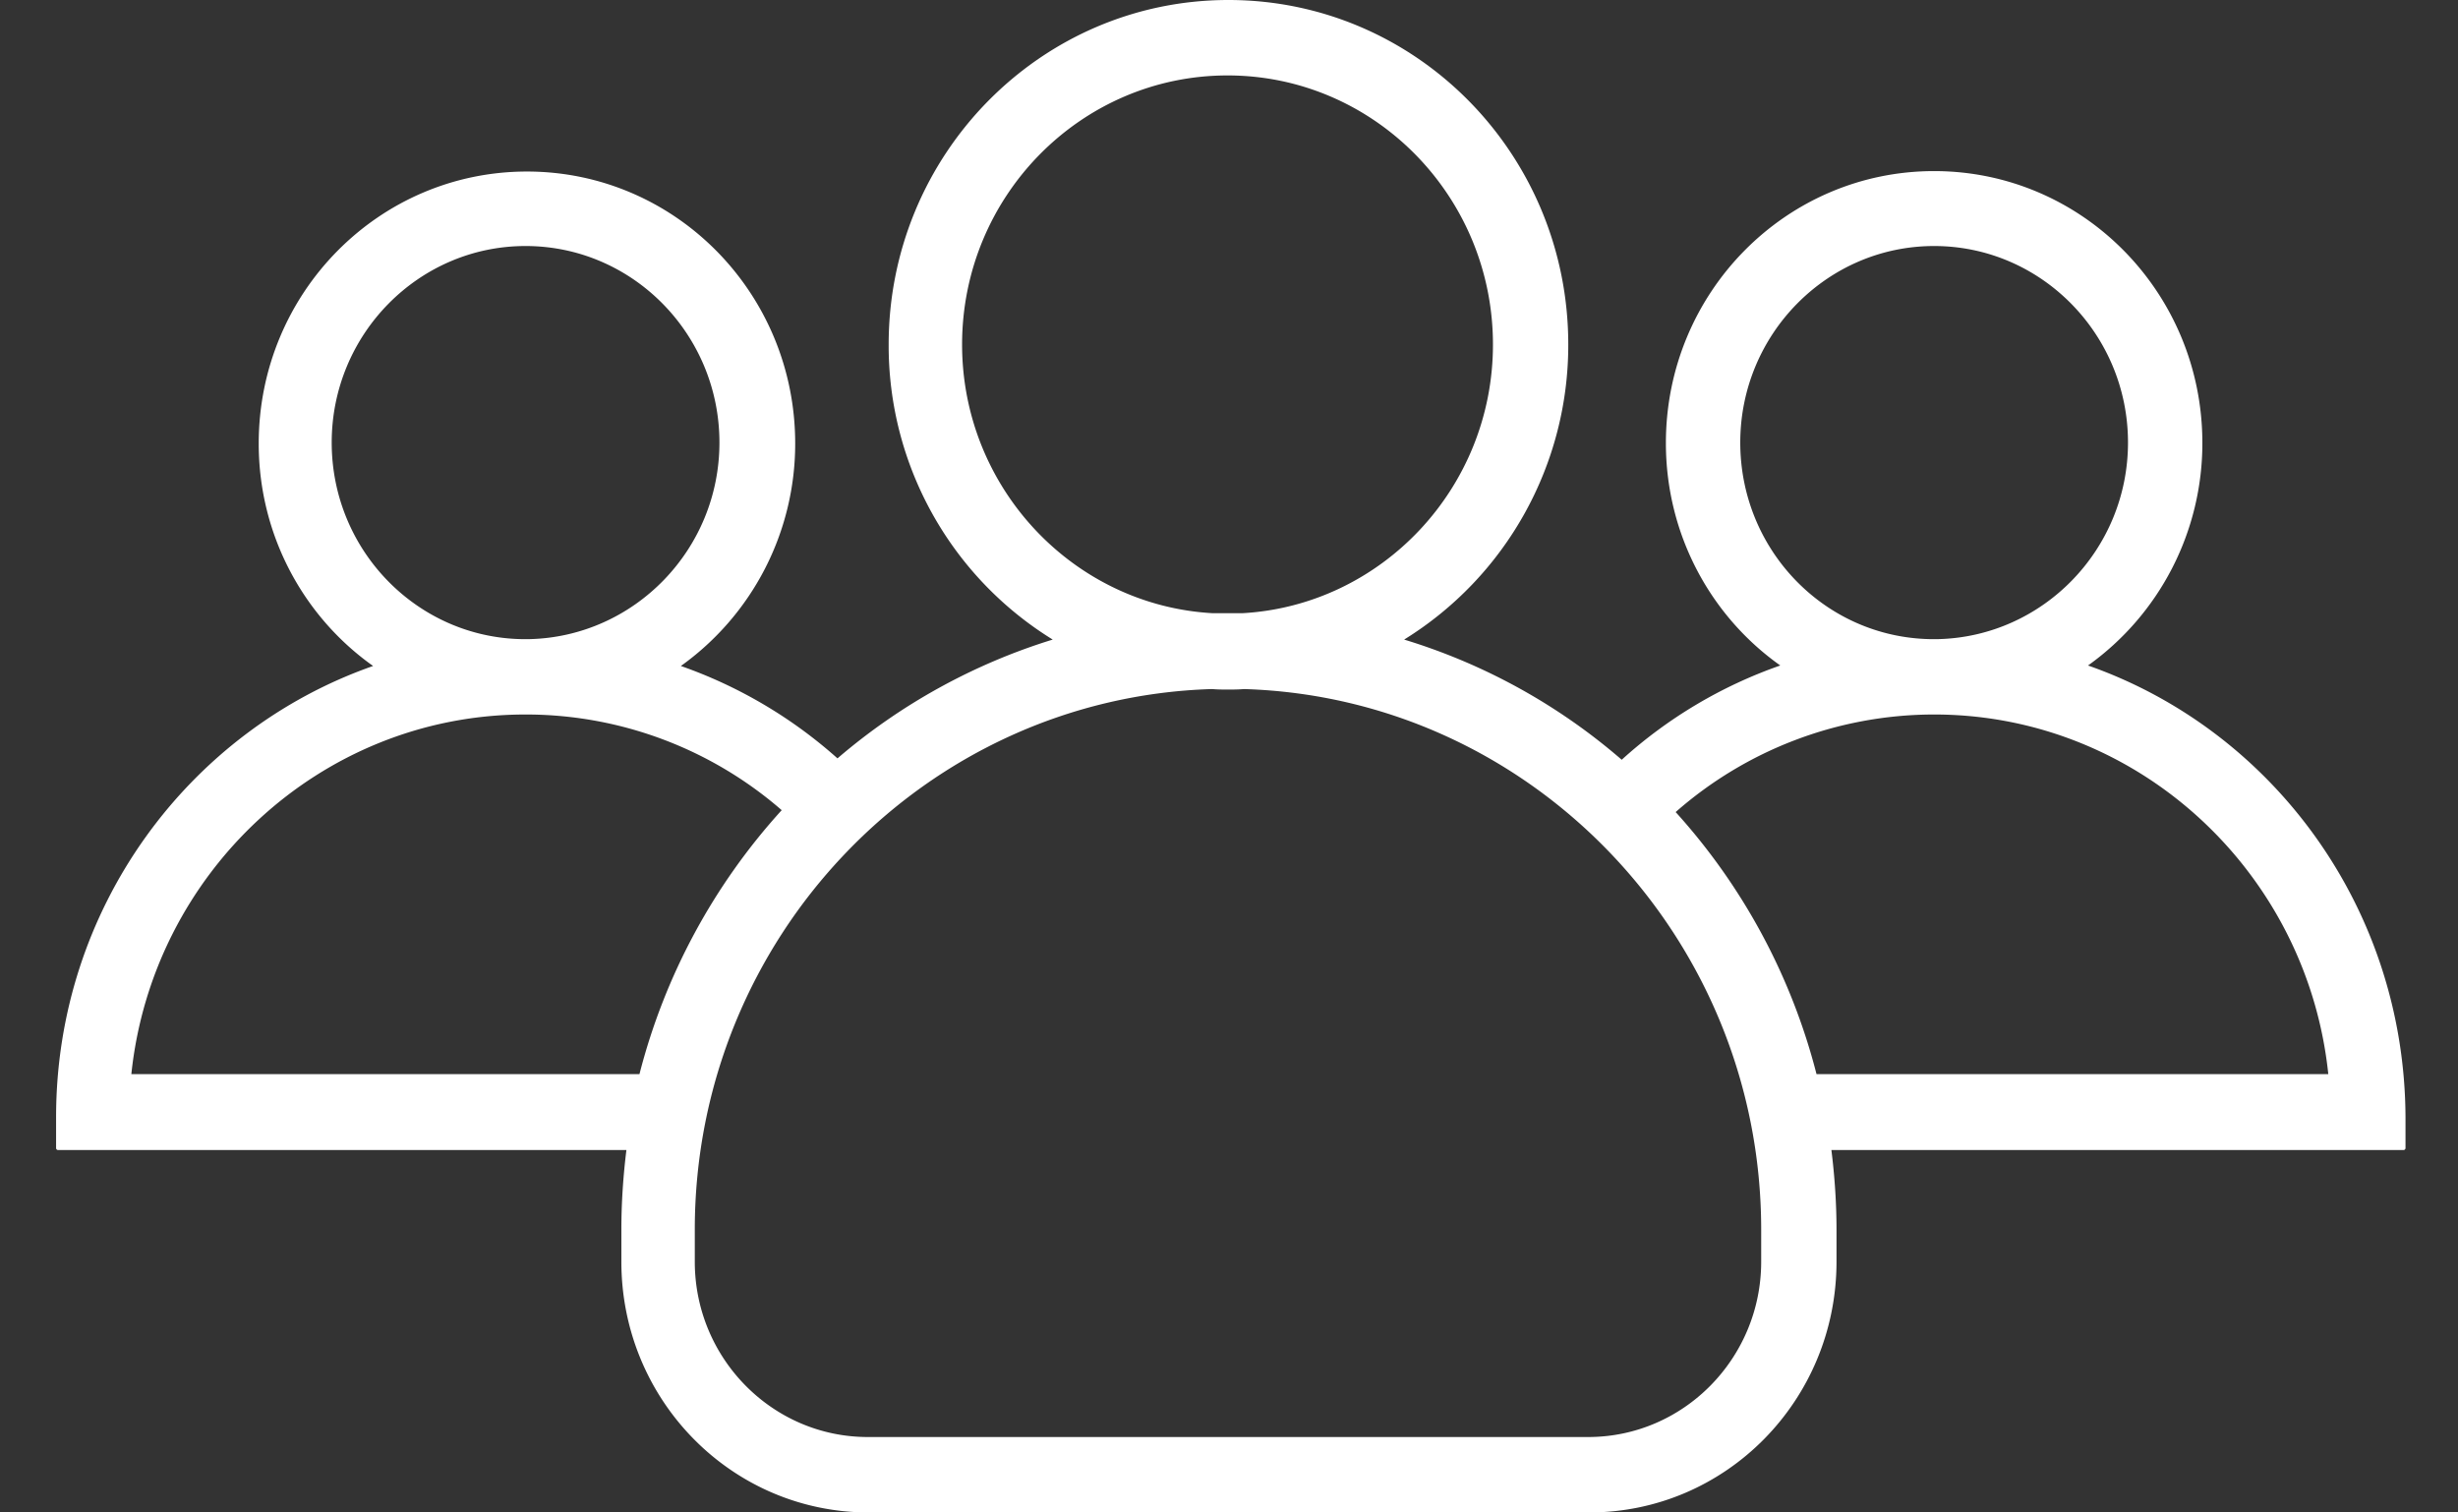<svg width="39" height="24" viewBox="0 0 39 24" fill="none" xmlns="http://www.w3.org/2000/svg"><rect x="0" y="0" width="39" height="24" fill="#333333" stroke="none"/><g clip-path="url(#clip0)"><path d="M33.13 10.56a4.335 4.335 0 001.814-3.53c0-2.386-1.903-4.315-4.256-4.315s-4.256 1.93-4.256 4.315c0 1.459.716 2.752 1.815 3.53a7.351 7.351 0 00-2.516 1.496 9.503 9.503 0 00-3.452-1.907 5.495 5.495 0 002.604-4.682C24.883 2.446 22.471 0 19.491 0 16.511 0 14.1 2.453 14.1 5.467a5.479 5.479 0 002.603 4.682 9.581 9.581 0 00-3.415 1.885 7.411 7.411 0 00-2.485-1.466 4.335 4.335 0 001.814-3.53c0-2.386-1.903-4.316-4.256-4.316s-4.256 1.93-4.256 4.316c0 1.458.716 2.752 1.815 3.53C2.992 11.592.89 14.412.89 17.725v.494c0 .015.014.03.029.03h9.02c-.051.411-.08.837-.08 1.264v.508c0 2.199 1.755 3.979 3.924 3.979h11.432c2.169 0 3.924-1.78 3.924-3.979v-.508c0-.427-.03-.853-.081-1.264h9.08c.014 0 .029-.015.029-.03v-.494c-.015-3.32-2.11-6.14-5.038-7.165zm-5.518-3.537c0-1.72 1.38-3.119 3.076-3.119 1.696 0 3.076 1.399 3.076 3.119 0 1.697-1.35 3.081-3.017 3.119h-.118c-1.674-.03-3.017-1.414-3.017-3.12zM15.265 5.467c0-2.356 1.888-4.27 4.212-4.27 2.323 0 4.211 1.914 4.211 4.27 0 2.274-1.763 4.136-3.968 4.263h-.487c-2.205-.127-3.968-1.99-3.968-4.263zM5.263 7.023c0-1.72 1.38-3.119 3.076-3.119 1.697 0 3.076 1.399 3.076 3.119 0 1.697-1.35 3.081-3.017 3.119H8.28c-1.667-.03-3.017-1.414-3.017-3.12zm4.883 10.022H2.084c.332-3.187 2.988-5.685 6.21-5.707h.089a6.187 6.187 0 014.02 1.518 9.862 9.862 0 00-2.257 4.189zm17.798 2.976c0 1.533-1.232 2.782-2.744 2.782H13.768c-1.512 0-2.744-1.249-2.744-2.782v-.508c0-4.645 3.658-8.444 8.21-8.579.08.008.169.008.25.008.081 0 .17 0 .25-.008 4.552.135 8.21 3.934 8.21 8.579v.508zm.878-2.976a9.834 9.834 0 00-2.235-4.159 6.217 6.217 0 014.057-1.548h.088c3.223.023 5.879 2.52 6.21 5.707h-8.12z" fill="#fff"/></g><defs><clipPath id="clip0"><path fill="#fff" transform="translate(.89)" d="M0 0h37.278v24H0z"/></clipPath></defs></svg>
